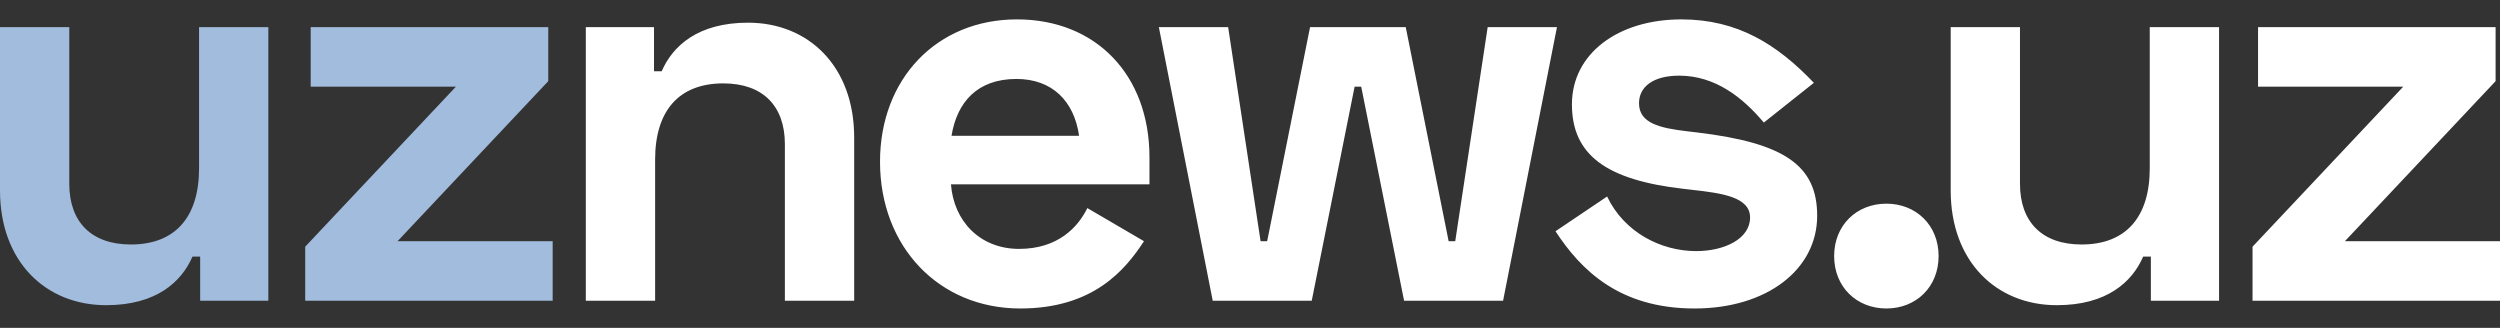 <svg width="122" height="16" viewBox="0 0 122 16" fill="none" xmlns="http://www.w3.org/2000/svg">
<rect x="0" y="0" width="122" height="16" fill="#333333" stroke="none"/>
<path fill-rule="evenodd" clip-rule="evenodd" d="M122 14.677H109.924V12.039L117.277 4.231H110.193V1.323H121.785V3.961L114.433 11.769H122V14.677ZM104.962 12.523H104.586C104.049 13.762 102.815 14.893 100.373 14.893C97.422 14.893 95.194 12.766 95.194 9.292V1.323H98.575V8.969C98.575 10.827 99.648 11.931 101.58 11.931C103.754 11.931 104.908 10.585 104.908 8.215V1.323H108.29V14.677H104.962V12.523ZM92.055 15.054C90.606 15.054 89.506 14.004 89.506 12.496C89.506 10.989 90.606 9.939 92.055 9.939C93.503 9.939 94.604 10.989 94.604 12.496C94.604 14.004 93.504 15.054 92.055 15.054ZM82.372 6.411L82.828 6.465C87.095 6.977 88.678 8.081 88.678 10.531C88.678 13.143 86.236 15.054 82.694 15.054C79.018 15.054 77.142 13.17 75.908 11.285L78.427 9.589C79.259 11.339 81.057 12.254 82.774 12.254C84.143 12.254 85.404 11.662 85.404 10.612C85.404 9.616 84.036 9.427 82.587 9.265L82.131 9.212C78.401 8.781 76.71 7.569 76.71 5.092C76.71 2.615 78.964 0.946 82.05 0.946C84.787 0.946 86.72 2.157 88.517 4.042L86.075 5.981C85.056 4.769 83.714 3.692 81.943 3.692C80.681 3.692 79.984 4.23 79.984 5.038C79.984 6.007 80.977 6.25 82.372 6.411ZM68.52 14.677L66.427 4.231H66.105L64.012 14.677H59.181L56.552 1.323H59.933L61.516 11.769H61.838L63.931 1.323H68.6L70.693 11.769H71.016L72.599 1.323H75.98L73.35 14.677H68.52ZM49.735 12.146C51.613 12.146 52.605 11.096 53.062 10.154L55.826 11.77C54.913 13.17 53.357 15.054 49.788 15.054C45.817 15.054 42.945 12.039 42.945 7.892C42.945 3.853 45.709 0.946 49.627 0.946C53.491 0.946 56.094 3.665 56.094 7.677V8.996H46.407C46.541 10.773 47.803 12.146 49.735 12.146ZM52.659 6.627C52.418 4.93 51.344 3.853 49.6 3.853C47.695 3.853 46.702 4.984 46.434 6.627H52.659ZM38.302 7.031C38.302 5.173 37.229 4.069 35.297 4.069C33.123 4.069 31.97 5.415 31.97 7.784V14.677H28.588V1.323H31.916V3.477H32.291C32.828 2.238 34.062 1.107 36.505 1.107C39.456 1.107 41.684 3.234 41.684 6.708V14.677H38.302V7.031Z" fill="white"/>
<path fill-rule="evenodd" clip-rule="evenodd" d="M26.97 14.677H14.894V12.039L22.247 4.231H15.162V1.323H26.755V3.961L19.402 11.769H26.97V14.677ZM9.768 12.523H9.392C8.855 13.762 7.621 14.893 5.179 14.893C2.227 14.893 0 12.766 0 9.292V1.323H3.381V8.969C3.381 10.827 4.454 11.931 6.387 11.931C8.56 11.931 9.714 10.585 9.714 8.215V1.323H13.095V14.677H9.768V12.523Z" fill="#A2BCDE"/>
</svg>

